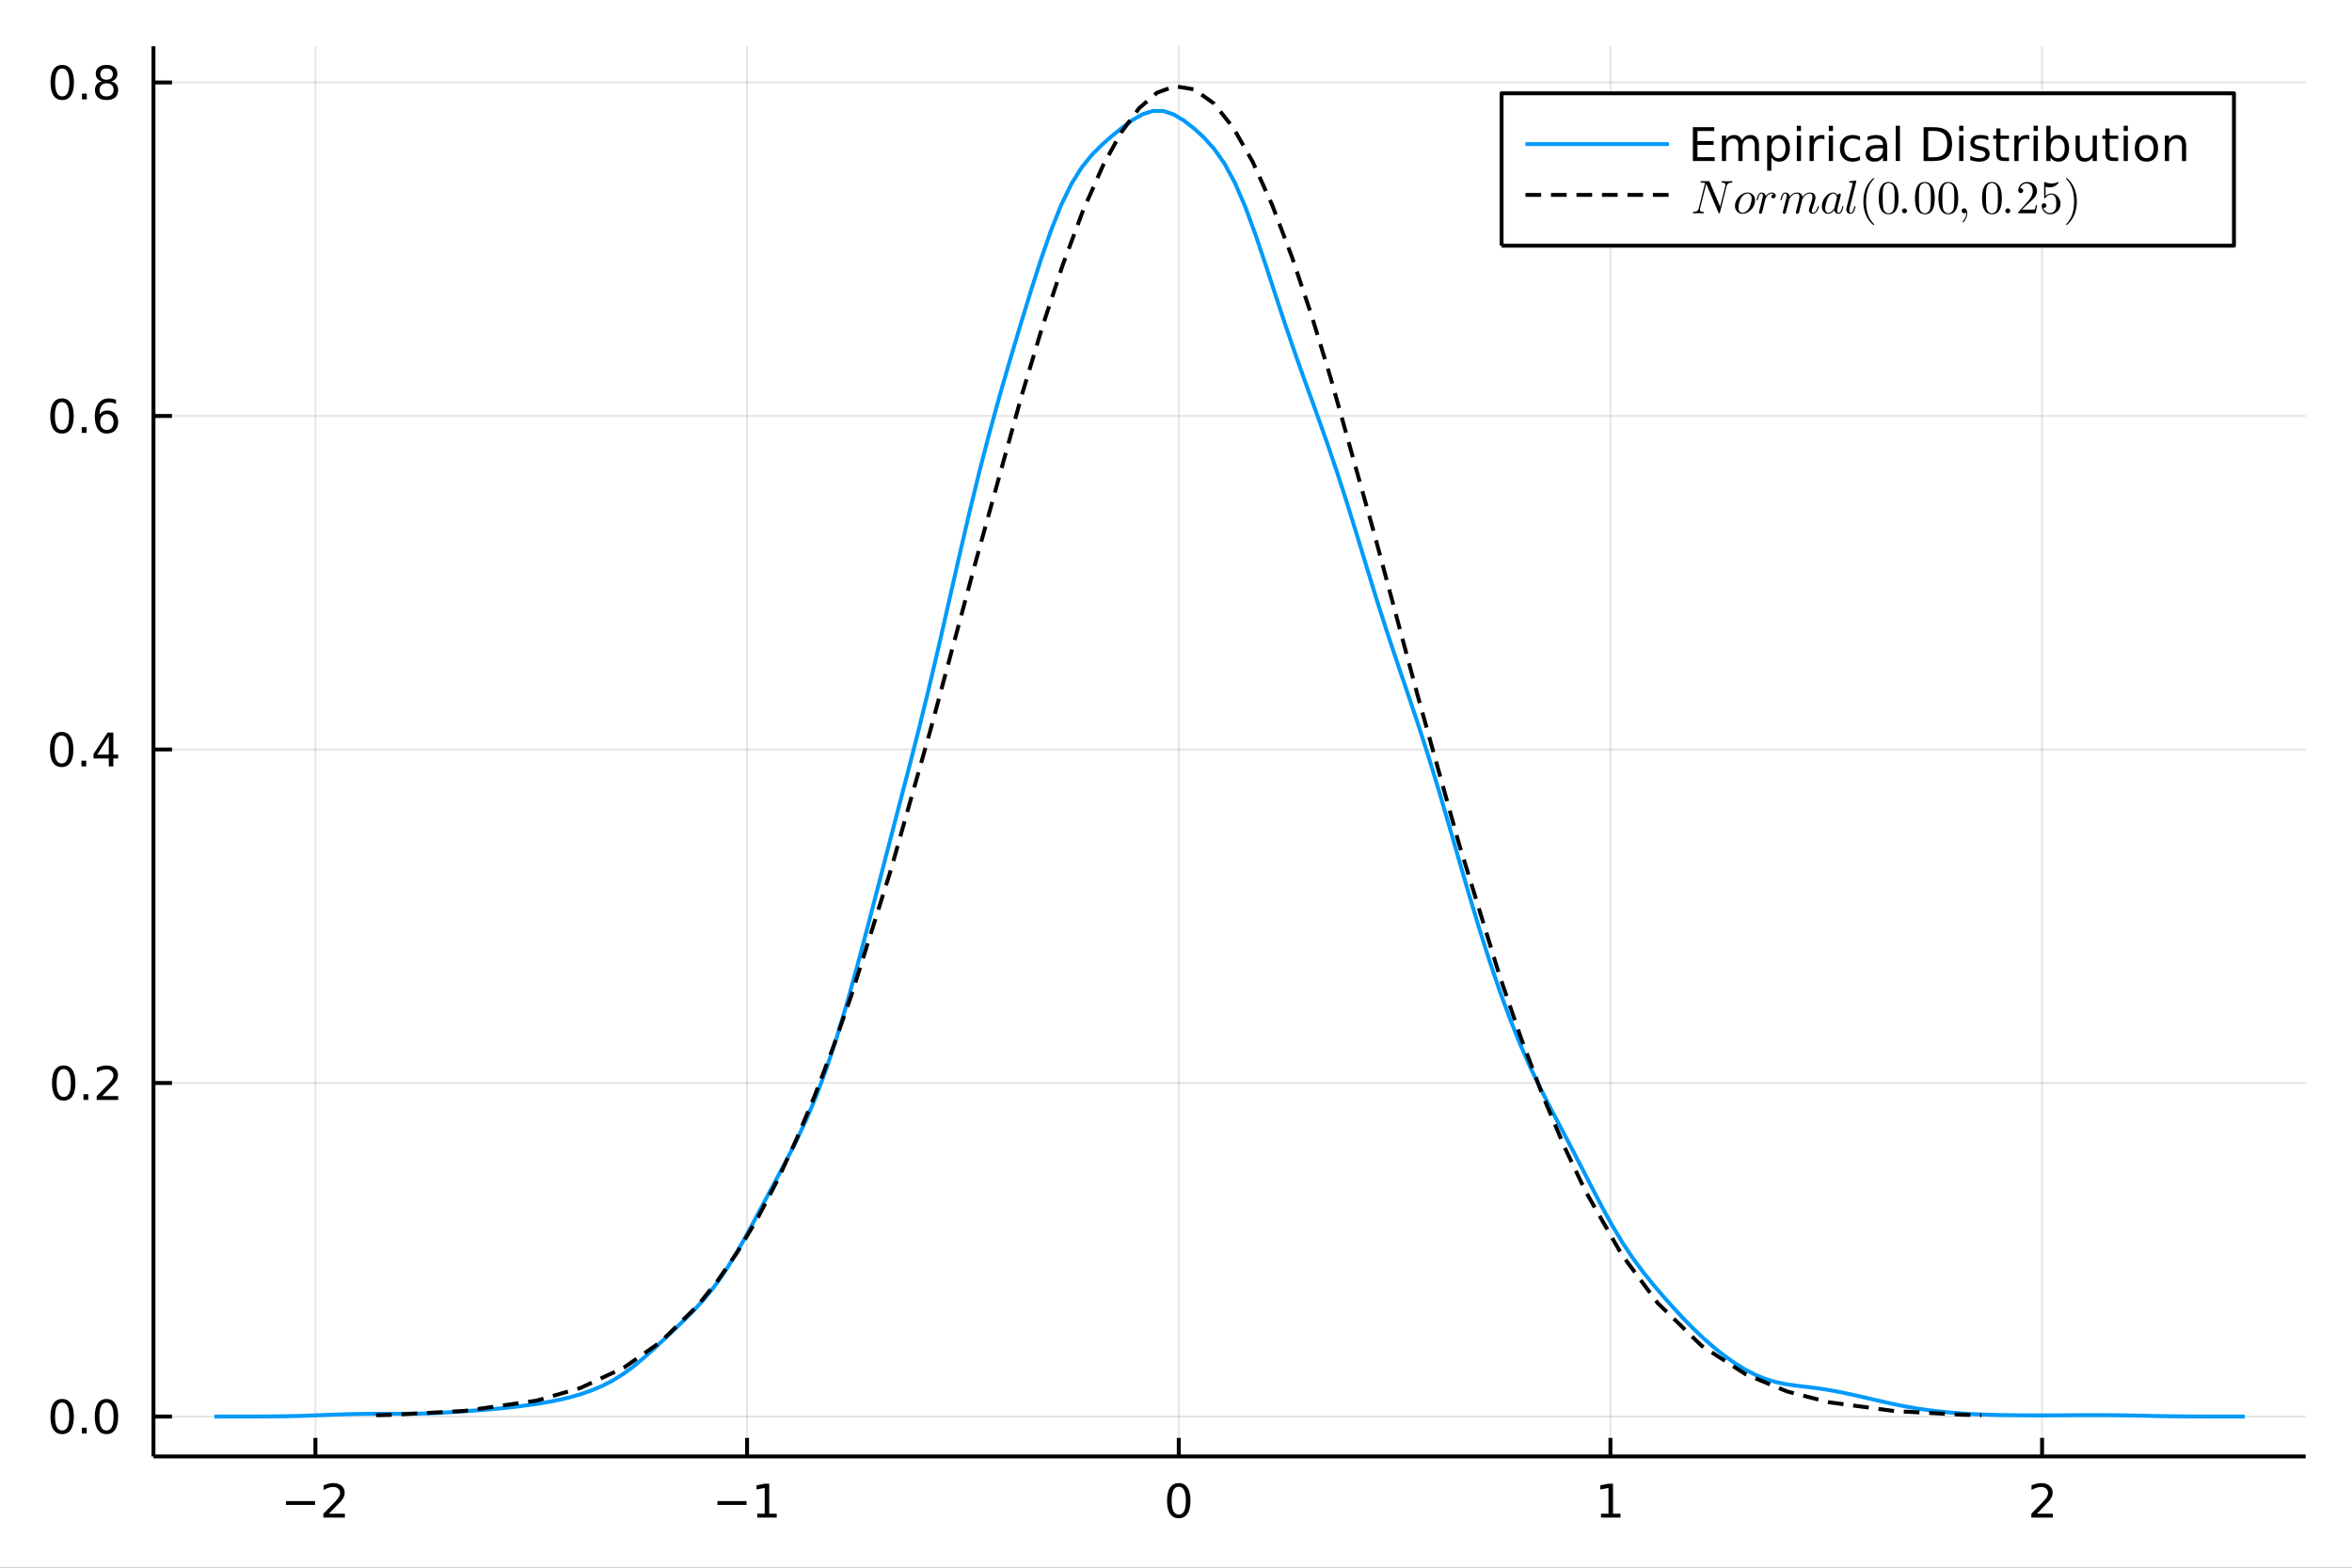 <?xml version="1.0" encoding="utf-8"?>
<svg xmlns="http://www.w3.org/2000/svg" xmlns:xlink="http://www.w3.org/1999/xlink" width="600" height="400" viewBox="0 0 2400 1600">
<rect x="0" y="0" width="2400" height="1600" fill="#333333" stroke="none"/>
<defs>
  <clipPath id="clip980">
    <rect x="0" y="0" width="2400" height="1600"/>
  </clipPath>
</defs>
<path clip-path="url(#clip980)" d="
M0 1600 L2400 1600 L2400 0 L0 0  Z
  " fill="#ffffff" fill-rule="evenodd" fill-opacity="1"/>
<defs>
  <clipPath id="clip981">
    <rect x="480" y="0" width="1681" height="1600"/>
  </clipPath>
</defs>
<defs>
  <clipPath id="clip982">
    <rect x="1356" y="847" width="997" height="640"/>
  </clipPath>
</defs>
<path clip-path="url(#clip980)" d="
M156.598 1486.45 L2352.76 1486.45 L2352.76 47.244 L156.598 47.244  Z
  " fill="#ffffff" fill-rule="evenodd" fill-opacity="1"/>
<defs>
  <clipPath id="clip983">
    <rect x="156" y="47" width="2197" height="1440"/>
  </clipPath>
</defs>
<polyline clip-path="url(#clip983)" style="stroke:#000000; stroke-linecap:butt; stroke-linejoin:round; stroke-width:2; stroke-opacity:0.1; fill:none" points="
  321.854,1486.45 321.854,47.244 
  "/>
<polyline clip-path="url(#clip983)" style="stroke:#000000; stroke-linecap:butt; stroke-linejoin:round; stroke-width:2; stroke-opacity:0.1; fill:none" points="
  762.331,1486.45 762.331,47.244 
  "/>
<polyline clip-path="url(#clip983)" style="stroke:#000000; stroke-linecap:butt; stroke-linejoin:round; stroke-width:2; stroke-opacity:0.1; fill:none" points="
  1202.81,1486.45 1202.81,47.244 
  "/>
<polyline clip-path="url(#clip983)" style="stroke:#000000; stroke-linecap:butt; stroke-linejoin:round; stroke-width:2; stroke-opacity:0.1; fill:none" points="
  1643.29,1486.45 1643.29,47.244 
  "/>
<polyline clip-path="url(#clip983)" style="stroke:#000000; stroke-linecap:butt; stroke-linejoin:round; stroke-width:2; stroke-opacity:0.1; fill:none" points="
  2083.76,1486.45 2083.76,47.244 
  "/>
<polyline clip-path="url(#clip980)" style="stroke:#000000; stroke-linecap:butt; stroke-linejoin:round; stroke-width:4; stroke-opacity:1; fill:none" points="
  156.598,1486.45 2352.76,1486.45 
  "/>
<polyline clip-path="url(#clip980)" style="stroke:#000000; stroke-linecap:butt; stroke-linejoin:round; stroke-width:4; stroke-opacity:1; fill:none" points="
  321.854,1486.45 321.854,1467.55 
  "/>
<polyline clip-path="url(#clip980)" style="stroke:#000000; stroke-linecap:butt; stroke-linejoin:round; stroke-width:4; stroke-opacity:1; fill:none" points="
  762.331,1486.45 762.331,1467.55 
  "/>
<polyline clip-path="url(#clip980)" style="stroke:#000000; stroke-linecap:butt; stroke-linejoin:round; stroke-width:4; stroke-opacity:1; fill:none" points="
  1202.81,1486.45 1202.81,1467.55 
  "/>
<polyline clip-path="url(#clip980)" style="stroke:#000000; stroke-linecap:butt; stroke-linejoin:round; stroke-width:4; stroke-opacity:1; fill:none" points="
  1643.29,1486.45 1643.29,1467.55 
  "/>
<polyline clip-path="url(#clip980)" style="stroke:#000000; stroke-linecap:butt; stroke-linejoin:round; stroke-width:4; stroke-opacity:1; fill:none" points="
  2083.76,1486.45 2083.76,1467.55 
  "/>
<path clip-path="url(#clip980)" d="M291.796 1532.02 L321.472 1532.02 L321.472 1535.95 L291.796 1535.95 L291.796 1532.02 Z" fill="#000000" fill-rule="evenodd" fill-opacity="1" /><path clip-path="url(#clip980)" d="M335.593 1544.91 L351.912 1544.91 L351.912 1548.85 L329.968 1548.85 L329.968 1544.91 Q332.63 1542.16 337.213 1537.53 Q341.819 1532.88 343 1531.53 Q345.245 1529.01 346.125 1527.27 Q347.028 1525.51 347.028 1523.82 Q347.028 1521.07 345.083 1519.33 Q343.162 1517.6 340.06 1517.6 Q337.861 1517.6 335.407 1518.36 Q332.977 1519.13 330.199 1520.68 L330.199 1515.95 Q333.023 1514.82 335.477 1514.24 Q337.93 1513.66 339.967 1513.66 Q345.338 1513.66 348.532 1516.35 Q351.727 1519.03 351.727 1523.52 Q351.727 1525.65 350.916 1527.57 Q350.129 1529.47 348.023 1532.07 Q347.444 1532.74 344.342 1535.95 Q341.241 1539.15 335.593 1544.91 Z" fill="#000000" fill-rule="evenodd" fill-opacity="1" /><path clip-path="url(#clip980)" d="M732.088 1532.02 L761.764 1532.02 L761.764 1535.95 L732.088 1535.95 L732.088 1532.02 Z" fill="#000000" fill-rule="evenodd" fill-opacity="1" /><path clip-path="url(#clip980)" d="M772.667 1544.91 L780.306 1544.91 L780.306 1518.55 L771.996 1520.21 L771.996 1515.95 L780.259 1514.29 L784.935 1514.29 L784.935 1544.91 L792.574 1544.91 L792.574 1548.85 L772.667 1548.85 L772.667 1544.91 Z" fill="#000000" fill-rule="evenodd" fill-opacity="1" /><path clip-path="url(#clip980)" d="M1202.81 1517.37 Q1199.2 1517.37 1197.37 1520.93 Q1195.56 1524.47 1195.56 1531.6 Q1195.56 1538.71 1197.37 1542.27 Q1199.2 1545.82 1202.81 1545.82 Q1206.44 1545.82 1208.25 1542.27 Q1210.08 1538.71 1210.08 1531.6 Q1210.08 1524.47 1208.25 1520.93 Q1206.44 1517.37 1202.81 1517.37 M1202.81 1513.66 Q1208.62 1513.66 1211.67 1518.27 Q1214.75 1522.85 1214.75 1531.6 Q1214.75 1540.33 1211.67 1544.94 Q1208.62 1549.52 1202.81 1549.52 Q1197 1549.52 1193.92 1544.94 Q1190.86 1540.33 1190.86 1531.6 Q1190.86 1522.85 1193.92 1518.27 Q1197 1513.66 1202.81 1513.66 Z" fill="#000000" fill-rule="evenodd" fill-opacity="1" /><path clip-path="url(#clip980)" d="M1633.67 1544.91 L1641.31 1544.91 L1641.31 1518.55 L1633 1520.21 L1633 1515.95 L1641.26 1514.29 L1645.94 1514.29 L1645.94 1544.91 L1653.57 1544.91 L1653.57 1548.85 L1633.67 1548.85 L1633.67 1544.91 Z" fill="#000000" fill-rule="evenodd" fill-opacity="1" /><path clip-path="url(#clip980)" d="M2078.42 1544.91 L2094.73 1544.91 L2094.73 1548.85 L2072.79 1548.85 L2072.79 1544.91 Q2075.45 1542.16 2080.04 1537.53 Q2084.64 1532.88 2085.82 1531.53 Q2088.07 1529.01 2088.95 1527.27 Q2089.85 1525.51 2089.85 1523.82 Q2089.85 1521.07 2087.91 1519.33 Q2085.98 1517.6 2082.88 1517.6 Q2080.68 1517.6 2078.23 1518.36 Q2075.8 1519.13 2073.02 1520.68 L2073.02 1515.95 Q2075.85 1514.82 2078.3 1514.24 Q2080.75 1513.66 2082.79 1513.66 Q2088.16 1513.66 2091.36 1516.35 Q2094.55 1519.03 2094.55 1523.52 Q2094.55 1525.65 2093.74 1527.57 Q2092.95 1529.47 2090.85 1532.07 Q2090.27 1532.74 2087.17 1535.95 Q2084.06 1539.15 2078.42 1544.91 Z" fill="#000000" fill-rule="evenodd" fill-opacity="1" /><polyline clip-path="url(#clip983)" style="stroke:#000000; stroke-linecap:butt; stroke-linejoin:round; stroke-width:2; stroke-opacity:0.1; fill:none" points="
  156.598,1445.72 2352.76,1445.72 
  "/>
<polyline clip-path="url(#clip983)" style="stroke:#000000; stroke-linecap:butt; stroke-linejoin:round; stroke-width:2; stroke-opacity:0.1; fill:none" points="
  156.598,1105.32 2352.76,1105.32 
  "/>
<polyline clip-path="url(#clip983)" style="stroke:#000000; stroke-linecap:butt; stroke-linejoin:round; stroke-width:2; stroke-opacity:0.1; fill:none" points="
  156.598,764.932 2352.76,764.932 
  "/>
<polyline clip-path="url(#clip983)" style="stroke:#000000; stroke-linecap:butt; stroke-linejoin:round; stroke-width:2; stroke-opacity:0.1; fill:none" points="
  156.598,424.539 2352.76,424.539 
  "/>
<polyline clip-path="url(#clip983)" style="stroke:#000000; stroke-linecap:butt; stroke-linejoin:round; stroke-width:2; stroke-opacity:0.1; fill:none" points="
  156.598,84.147 2352.76,84.147 
  "/>
<polyline clip-path="url(#clip980)" style="stroke:#000000; stroke-linecap:butt; stroke-linejoin:round; stroke-width:4; stroke-opacity:1; fill:none" points="
  156.598,1486.45 156.598,47.244 
  "/>
<polyline clip-path="url(#clip980)" style="stroke:#000000; stroke-linecap:butt; stroke-linejoin:round; stroke-width:4; stroke-opacity:1; fill:none" points="
  156.598,1445.72 175.496,1445.72 
  "/>
<polyline clip-path="url(#clip980)" style="stroke:#000000; stroke-linecap:butt; stroke-linejoin:round; stroke-width:4; stroke-opacity:1; fill:none" points="
  156.598,1105.32 175.496,1105.32 
  "/>
<polyline clip-path="url(#clip980)" style="stroke:#000000; stroke-linecap:butt; stroke-linejoin:round; stroke-width:4; stroke-opacity:1; fill:none" points="
  156.598,764.932 175.496,764.932 
  "/>
<polyline clip-path="url(#clip980)" style="stroke:#000000; stroke-linecap:butt; stroke-linejoin:round; stroke-width:4; stroke-opacity:1; fill:none" points="
  156.598,424.539 175.496,424.539 
  "/>
<polyline clip-path="url(#clip980)" style="stroke:#000000; stroke-linecap:butt; stroke-linejoin:round; stroke-width:4; stroke-opacity:1; fill:none" points="
  156.598,84.147 175.496,84.147 
  "/>
<path clip-path="url(#clip980)" d="M63.423 1431.51 Q59.812 1431.51 57.983 1435.08 Q56.177 1438.62 56.177 1445.75 Q56.177 1452.86 57.983 1456.42 Q59.812 1459.96 63.423 1459.96 Q67.057 1459.96 68.862 1456.42 Q70.691 1452.86 70.691 1445.75 Q70.691 1438.62 68.862 1435.08 Q67.057 1431.51 63.423 1431.51 M63.423 1427.81 Q69.233 1427.81 72.288 1432.42 Q75.367 1437 75.367 1445.75 Q75.367 1454.48 72.288 1459.08 Q69.233 1463.67 63.423 1463.67 Q57.612 1463.67 54.534 1459.08 Q51.478 1454.48 51.478 1445.75 Q51.478 1437 54.534 1432.42 Q57.612 1427.81 63.423 1427.81 Z" fill="#000000" fill-rule="evenodd" fill-opacity="1" /><path clip-path="url(#clip980)" d="M83.585 1457.12 L88.469 1457.12 L88.469 1463 L83.585 1463 L83.585 1457.12 Z" fill="#000000" fill-rule="evenodd" fill-opacity="1" /><path clip-path="url(#clip980)" d="M108.654 1431.51 Q105.043 1431.51 103.214 1435.08 Q101.409 1438.62 101.409 1445.75 Q101.409 1452.86 103.214 1456.42 Q105.043 1459.96 108.654 1459.96 Q112.288 1459.96 114.094 1456.42 Q115.922 1452.86 115.922 1445.75 Q115.922 1438.62 114.094 1435.08 Q112.288 1431.51 108.654 1431.51 M108.654 1427.81 Q114.464 1427.81 117.52 1432.42 Q120.598 1437 120.598 1445.75 Q120.598 1454.48 117.52 1459.08 Q114.464 1463.67 108.654 1463.67 Q102.844 1463.67 99.765 1459.08 Q96.71 1454.48 96.71 1445.75 Q96.71 1437 99.765 1432.42 Q102.844 1427.81 108.654 1427.81 Z" fill="#000000" fill-rule="evenodd" fill-opacity="1" /><path clip-path="url(#clip980)" d="M65.02 1091.12 Q61.409 1091.12 59.58 1094.69 Q57.775 1098.23 57.775 1105.36 Q57.775 1112.47 59.58 1116.03 Q61.409 1119.57 65.02 1119.57 Q68.654 1119.57 70.46 1116.03 Q72.288 1112.47 72.288 1105.36 Q72.288 1098.23 70.46 1094.69 Q68.654 1091.12 65.02 1091.12 M65.02 1087.42 Q70.83 1087.42 73.885 1092.03 Q76.964 1096.61 76.964 1105.36 Q76.964 1114.09 73.885 1118.69 Q70.83 1123.28 65.02 1123.28 Q59.21 1123.28 56.131 1118.69 Q53.075 1114.09 53.075 1105.36 Q53.075 1096.61 56.131 1092.03 Q59.21 1087.42 65.02 1087.42 Z" fill="#000000" fill-rule="evenodd" fill-opacity="1" /><path clip-path="url(#clip980)" d="M85.182 1116.72 L90.066 1116.72 L90.066 1122.6 L85.182 1122.6 L85.182 1116.72 Z" fill="#000000" fill-rule="evenodd" fill-opacity="1" /><path clip-path="url(#clip980)" d="M104.279 1118.67 L120.598 1118.67 L120.598 1122.6 L98.654 1122.6 L98.654 1118.67 Q101.316 1115.91 105.899 1111.28 Q110.506 1106.63 111.686 1105.29 Q113.932 1102.77 114.811 1101.03 Q115.714 1099.27 115.714 1097.58 Q115.714 1094.83 113.77 1093.09 Q111.848 1091.35 108.746 1091.35 Q106.547 1091.35 104.094 1092.12 Q101.663 1092.88 98.885 1094.43 L98.885 1089.71 Q101.709 1088.58 104.163 1088 Q106.617 1087.42 108.654 1087.42 Q114.024 1087.42 117.219 1090.1 Q120.413 1092.79 120.413 1097.28 Q120.413 1099.41 119.603 1101.33 Q118.816 1103.23 116.709 1105.82 Q116.131 1106.49 113.029 1109.71 Q109.927 1112.9 104.279 1118.67 Z" fill="#000000" fill-rule="evenodd" fill-opacity="1" /><path clip-path="url(#clip980)" d="M62.937 750.73 Q59.325 750.73 57.497 754.295 Q55.691 757.837 55.691 764.966 Q55.691 772.073 57.497 775.638 Q59.325 779.179 62.937 779.179 Q66.571 779.179 68.376 775.638 Q70.205 772.073 70.205 764.966 Q70.205 757.837 68.376 754.295 Q66.571 750.73 62.937 750.73 M62.937 747.027 Q68.747 747.027 71.802 751.633 Q74.881 756.216 74.881 764.966 Q74.881 773.693 71.802 778.3 Q68.747 782.883 62.937 782.883 Q57.126 782.883 54.048 778.3 Q50.992 773.693 50.992 764.966 Q50.992 756.216 54.048 751.633 Q57.126 747.027 62.937 747.027 Z" fill="#000000" fill-rule="evenodd" fill-opacity="1" /><path clip-path="url(#clip980)" d="M83.098 776.332 L87.983 776.332 L87.983 782.212 L83.098 782.212 L83.098 776.332 Z" fill="#000000" fill-rule="evenodd" fill-opacity="1" /><path clip-path="url(#clip980)" d="M111.015 751.726 L99.21 770.175 L111.015 770.175 L111.015 751.726 M109.788 747.652 L115.668 747.652 L115.668 770.175 L120.598 770.175 L120.598 774.064 L115.668 774.064 L115.668 782.212 L111.015 782.212 L111.015 774.064 L95.413 774.064 L95.413 769.55 L109.788 747.652 Z" fill="#000000" fill-rule="evenodd" fill-opacity="1" /><path clip-path="url(#clip980)" d="M63.261 410.338 Q59.65 410.338 57.821 413.903 Q56.015 417.445 56.015 424.574 Q56.015 431.681 57.821 435.245 Q59.65 438.787 63.261 438.787 Q66.895 438.787 68.7 435.245 Q70.529 431.681 70.529 424.574 Q70.529 417.445 68.7 413.903 Q66.895 410.338 63.261 410.338 M63.261 406.634 Q69.071 406.634 72.126 411.241 Q75.205 415.824 75.205 424.574 Q75.205 433.301 72.126 437.907 Q69.071 442.491 63.261 442.491 Q57.45 442.491 54.372 437.907 Q51.316 433.301 51.316 424.574 Q51.316 415.824 54.372 411.241 Q57.45 406.634 63.261 406.634 Z" fill="#000000" fill-rule="evenodd" fill-opacity="1" /><path clip-path="url(#clip980)" d="M83.422 435.94 L88.307 435.94 L88.307 441.819 L83.422 441.819 L83.422 435.94 Z" fill="#000000" fill-rule="evenodd" fill-opacity="1" /><path clip-path="url(#clip980)" d="M109.071 422.676 Q105.922 422.676 104.071 424.829 Q102.242 426.982 102.242 430.731 Q102.242 434.458 104.071 436.634 Q105.922 438.787 109.071 438.787 Q112.219 438.787 114.047 436.634 Q115.899 434.458 115.899 430.731 Q115.899 426.982 114.047 424.829 Q112.219 422.676 109.071 422.676 M118.353 408.023 L118.353 412.283 Q116.594 411.449 114.788 411.009 Q113.006 410.57 111.246 410.57 Q106.617 410.57 104.163 413.695 Q101.733 416.82 101.385 423.139 Q102.751 421.125 104.811 420.06 Q106.871 418.972 109.348 418.972 Q114.557 418.972 117.566 422.144 Q120.598 425.292 120.598 430.731 Q120.598 436.056 117.45 439.273 Q114.302 442.491 109.071 442.491 Q103.075 442.491 99.904 437.907 Q96.733 433.301 96.733 424.574 Q96.733 416.38 100.621 411.519 Q104.51 406.634 111.061 406.634 Q112.82 406.634 114.603 406.982 Q116.408 407.329 118.353 408.023 Z" fill="#000000" fill-rule="evenodd" fill-opacity="1" /><path clip-path="url(#clip980)" d="M63.515 69.946 Q59.904 69.946 58.075 73.511 Q56.27 77.052 56.27 84.182 Q56.27 91.288 58.075 94.853 Q59.904 98.395 63.515 98.395 Q67.149 98.395 68.955 94.853 Q70.784 91.288 70.784 84.182 Q70.784 77.052 68.955 73.511 Q67.149 69.946 63.515 69.946 M63.515 66.242 Q69.325 66.242 72.381 70.849 Q75.46 75.432 75.46 84.182 Q75.46 92.909 72.381 97.515 Q69.325 102.098 63.515 102.098 Q57.705 102.098 54.626 97.515 Q51.571 92.909 51.571 84.182 Q51.571 75.432 54.626 70.849 Q57.705 66.242 63.515 66.242 Z" fill="#000000" fill-rule="evenodd" fill-opacity="1" /><path clip-path="url(#clip980)" d="M83.677 95.548 L88.561 95.548 L88.561 101.427 L83.677 101.427 L83.677 95.548 Z" fill="#000000" fill-rule="evenodd" fill-opacity="1" /><path clip-path="url(#clip980)" d="M108.746 85.015 Q105.413 85.015 103.492 86.798 Q101.594 88.58 101.594 91.705 Q101.594 94.83 103.492 96.612 Q105.413 98.395 108.746 98.395 Q112.08 98.395 114.001 96.612 Q115.922 94.807 115.922 91.705 Q115.922 88.58 114.001 86.798 Q112.103 85.015 108.746 85.015 M104.071 83.025 Q101.061 82.284 99.371 80.224 Q97.705 78.163 97.705 75.2 Q97.705 71.057 100.645 68.65 Q103.608 66.242 108.746 66.242 Q113.908 66.242 116.848 68.65 Q119.788 71.057 119.788 75.2 Q119.788 78.163 118.098 80.224 Q116.432 82.284 113.445 83.025 Q116.825 83.811 118.7 86.103 Q120.598 88.395 120.598 91.705 Q120.598 96.728 117.52 99.413 Q114.464 102.098 108.746 102.098 Q103.029 102.098 99.95 99.413 Q96.895 96.728 96.895 91.705 Q96.895 88.395 98.793 86.103 Q100.691 83.811 104.071 83.025 M102.358 75.64 Q102.358 78.325 104.024 79.83 Q105.714 81.335 108.746 81.335 Q111.756 81.335 113.445 79.83 Q115.158 78.325 115.158 75.64 Q115.158 72.955 113.445 71.451 Q111.756 69.946 108.746 69.946 Q105.714 69.946 104.024 71.451 Q102.358 72.955 102.358 75.64 Z" fill="#000000" fill-rule="evenodd" fill-opacity="1" /><polyline clip-path="url(#clip983)" style="stroke:#009af9; stroke-linecap:butt; stroke-linejoin:round; stroke-width:4; stroke-opacity:1; fill:none" points="
  218.754,1445.72 229.165,1445.71 239.576,1445.71 249.988,1445.7 260.399,1445.69 270.81,1445.64 281.221,1445.56 291.633,1445.42 302.044,1445.2 312.455,1444.89 
  322.867,1444.51 333.278,1444.1 343.689,1443.71 354.1,1443.38 364.512,1443.13 374.923,1442.97 385.334,1442.89 395.746,1442.88 406.157,1442.89 416.568,1442.88 
  426.979,1442.76 437.391,1442.48 447.802,1442.01 458.213,1441.39 468.625,1440.68 479.036,1439.96 489.447,1439.22 499.858,1438.41 510.27,1437.48 520.681,1436.39 
  531.092,1435.13 541.504,1433.73 551.915,1432.16 562.326,1430.37 572.738,1428.24 583.149,1425.67 593.56,1422.6 603.971,1418.94 614.383,1414.54 624.794,1409.22 
  635.205,1402.8 645.617,1395.22 656.028,1386.63 666.439,1377.32 676.85,1367.63 687.262,1357.77 697.673,1347.74 708.084,1337.27 718.496,1325.9 728.907,1313.08 
  739.318,1298.4 749.729,1281.76 760.141,1263.5 770.552,1244.24 780.963,1224.67 791.375,1205.14 801.786,1185.51 812.197,1165.13 822.609,1143.05 833.02,1118.33 
  843.431,1090.29 853.842,1058.71 864.254,1023.83 874.665,986.288 885.076,946.973 895.488,906.843 905.899,866.665 916.31,826.748 926.721,786.793 937.133,746.036 
  947.544,703.682 957.955,659.434 968.367,613.784 978.778,567.887 989.189,523.094 999.6,480.449 1010.01,440.377 1020.42,402.664 1030.83,366.677 1041.25,331.773 
  1051.66,297.754 1062.07,265.157 1072.48,235.15 1082.89,209.046 1093.3,187.673 1103.71,170.982 1114.12,158.085 1124.54,147.662 1134.95,138.52 1145.36,130.054 
  1155.77,122.437 1166.18,116.477 1176.59,113.195 1187,113.283 1197.41,116.738 1207.83,122.9 1218.24,130.941 1228.65,140.514 1239.06,152.129 1249.47,166.951 
  1259.88,186.138 1270.29,210.125 1280.71,238.302 1291.12,269.224 1301.53,301.164 1311.94,332.696 1322.35,363.072 1332.76,392.307 1343.17,421.049 1353.58,450.259 
  1364,480.805 1374.41,513.071 1384.82,546.751 1395.23,580.962 1405.64,614.657 1416.05,647.121 1426.46,678.324 1436.87,708.927 1447.29,739.969 1457.7,772.373 
  1468.11,806.524 1478.52,842.119 1488.93,878.323 1499.34,914.131 1509.75,948.695 1520.16,981.453 1530.58,1012.08 1540.99,1040.39 1551.4,1066.3 1561.81,1089.9 
  1572.22,1111.55 1582.63,1131.87 1593.04,1151.6 1603.46,1171.38 1613.87,1191.49 1624.28,1211.79 1634.69,1231.74 1645.1,1250.67 1655.51,1268.07 1665.92,1283.73 
  1676.33,1297.85 1686.75,1310.81 1697.16,1323.02 1707.57,1334.71 1717.98,1345.9 1728.39,1356.49 1738.8,1366.37 1749.21,1375.45 1759.62,1383.71 1770.04,1391.11 
  1780.45,1397.58 1790.86,1403.01 1801.27,1407.3 1811.68,1410.47 1822.09,1412.65 1832.5,1414.17 1842.91,1415.41 1853.33,1416.7 1863.74,1418.26 1874.15,1420.12 
  1884.56,1422.24 1894.97,1424.52 1905.38,1426.9 1915.79,1429.32 1926.21,1431.7 1936.62,1433.95 1947.03,1435.97 1957.44,1437.74 1967.85,1439.23 1978.26,1440.48 
  1988.67,1441.53 1999.08,1442.39 2009.5,1443.07 2019.91,1443.57 2030.32,1443.93 2040.73,1444.18 2051.14,1444.35 2061.55,1444.48 2071.96,1444.56 2082.37,1444.58 
  2092.79,1444.55 2103.2,1444.48 2113.61,1444.4 2124.02,1444.34 2134.43,1444.31 2144.84,1444.33 2155.25,1444.4 2165.67,1444.52 2176.08,1444.7 2186.49,1444.91 
  2196.9,1445.13 2207.31,1445.33 2217.72,1445.48 2228.13,1445.59 2238.54,1445.65 2248.96,1445.69 2259.37,1445.71 2269.78,1445.71 2280.19,1445.71 2290.6,1445.72 
  
  "/>
<polyline clip-path="url(#clip983)" style="stroke:#000000; stroke-linecap:butt; stroke-linejoin:round; stroke-width:4; stroke-opacity:1; fill:none" stroke-dasharray="16, 10" points="
  383.738,1444.37 391.736,1444.17 399.735,1443.96 473.697,1440.05 547.658,1429.45 592.106,1416.66 636.553,1395.89 674.133,1369.57 711.713,1332.68 732.125,1307.33 
  752.536,1277.74 772.947,1243.57 793.358,1204.53 812.175,1164.04 830.993,1119.14 849.81,1069.84 868.627,1016.24 908.976,888.051 949.324,745.494 996.071,571.638 
  1042.82,402.682 1063.59,333.672 1084.36,270.595 1105.13,214.937 1125.91,168.06 1144.12,135.115 1162.34,110.484 1180.55,94.665 1198.77,87.976 1218.63,91.245 
  1238.48,105.448 1258.34,130.241 1278.2,165.032 1298.18,209.286 1318.16,261.792 1338.13,321.357 1358.11,386.675 1402.29,544.663 1446.46,709.313 1488.49,860.235 
  1530.52,996.876 1552.38,1060.38 1574.23,1118.14 1596.08,1169.97 1617.93,1215.88 1654.72,1280.28 1691.51,1329.91 1736.42,1373.58 1781.34,1402.61 1823.56,1420.14 
  1865.78,1431.09 1933.42,1440.18 2001.06,1443.81 2011.47,1444.11 2021.88,1444.37 
  "/>
<path clip-path="url(#clip980)" d="
M1532.23 250.738 L2279.55 250.738 L2279.55 95.218 L1532.23 95.218  Z
  " fill="#ffffff" fill-rule="evenodd" fill-opacity="1"/>
<polyline clip-path="url(#clip980)" style="stroke:#000000; stroke-linecap:butt; stroke-linejoin:round; stroke-width:4; stroke-opacity:1; fill:none" points="
  1532.23,250.738 2279.55,250.738 2279.55,95.218 1532.23,95.218 1532.23,250.738 
  "/>
<polyline clip-path="url(#clip980)" style="stroke:#009af9; stroke-linecap:butt; stroke-linejoin:round; stroke-width:4; stroke-opacity:1; fill:none" points="
  1556.63,147.058 1703.04,147.058 
  "/>
<path clip-path="url(#clip980)" d="M1727.44 129.778 L1749.29 129.778 L1749.29 133.713 L1732.12 133.713 L1732.12 143.944 L1748.57 143.944 L1748.57 147.879 L1732.12 147.879 L1732.12 160.402 L1749.71 160.402 L1749.71 164.338 L1727.44 164.338 L1727.44 129.778 Z" fill="#000000" fill-rule="evenodd" fill-opacity="1" /><path clip-path="url(#clip980)" d="M1777.39 143.389 Q1778.99 140.518 1781.21 139.153 Q1783.43 137.787 1786.44 137.787 Q1790.49 137.787 1792.69 140.634 Q1794.89 143.458 1794.89 148.689 L1794.89 164.338 L1790.61 164.338 L1790.61 148.828 Q1790.61 145.102 1789.29 143.296 Q1787.97 141.49 1785.26 141.49 Q1781.95 141.49 1780.03 143.69 Q1778.11 145.889 1778.11 149.685 L1778.11 164.338 L1773.83 164.338 L1773.83 148.828 Q1773.83 145.078 1772.51 143.296 Q1771.19 141.49 1768.43 141.49 Q1765.17 141.49 1763.25 143.713 Q1761.33 145.912 1761.33 149.685 L1761.33 164.338 L1757.05 164.338 L1757.05 138.412 L1761.33 138.412 L1761.33 142.44 Q1762.79 140.055 1764.82 138.921 Q1766.86 137.787 1769.66 137.787 Q1772.49 137.787 1774.45 139.222 Q1776.44 140.657 1777.39 143.389 Z" fill="#000000" fill-rule="evenodd" fill-opacity="1" /><path clip-path="url(#clip980)" d="M1807.51 160.449 L1807.51 174.199 L1803.23 174.199 L1803.23 138.412 L1807.51 138.412 L1807.51 142.347 Q1808.85 140.032 1810.89 138.921 Q1812.95 137.787 1815.8 137.787 Q1820.52 137.787 1823.46 141.537 Q1826.42 145.287 1826.42 151.398 Q1826.42 157.509 1823.46 161.259 Q1820.52 165.009 1815.8 165.009 Q1812.95 165.009 1810.89 163.898 Q1808.85 162.763 1807.51 160.449 M1822 151.398 Q1822 146.699 1820.05 144.037 Q1818.13 141.352 1814.75 141.352 Q1811.37 141.352 1809.43 144.037 Q1807.51 146.699 1807.51 151.398 Q1807.51 156.097 1809.43 158.782 Q1811.37 161.444 1814.75 161.444 Q1818.13 161.444 1820.05 158.782 Q1822 156.097 1822 151.398 Z" fill="#000000" fill-rule="evenodd" fill-opacity="1" /><path clip-path="url(#clip980)" d="M1833.48 138.412 L1837.74 138.412 L1837.74 164.338 L1833.48 164.338 L1833.48 138.412 M1833.48 128.319 L1837.74 128.319 L1837.74 133.713 L1833.48 133.713 L1833.48 128.319 Z" fill="#000000" fill-rule="evenodd" fill-opacity="1" /><path clip-path="url(#clip980)" d="M1861.68 142.393 Q1860.96 141.977 1860.1 141.791 Q1859.27 141.583 1858.25 141.583 Q1854.64 141.583 1852.69 143.944 Q1850.77 146.282 1850.77 150.68 L1850.77 164.338 L1846.49 164.338 L1846.49 138.412 L1850.77 138.412 L1850.77 142.44 Q1852.11 140.078 1854.27 138.944 Q1856.42 137.787 1859.5 137.787 Q1859.94 137.787 1860.47 137.856 Q1861 137.903 1861.65 138.018 L1861.68 142.393 Z" fill="#000000" fill-rule="evenodd" fill-opacity="1" /><path clip-path="url(#clip980)" d="M1866.14 138.412 L1870.4 138.412 L1870.4 164.338 L1866.14 164.338 L1866.14 138.412 M1866.14 128.319 L1870.4 128.319 L1870.4 133.713 L1866.14 133.713 L1866.14 128.319 Z" fill="#000000" fill-rule="evenodd" fill-opacity="1" /><path clip-path="url(#clip980)" d="M1897.97 139.407 L1897.97 143.389 Q1896.17 142.393 1894.34 141.907 Q1892.53 141.398 1890.68 141.398 Q1886.54 141.398 1884.24 144.037 Q1881.95 146.652 1881.95 151.398 Q1881.95 156.143 1884.24 158.782 Q1886.54 161.398 1890.68 161.398 Q1892.53 161.398 1894.34 160.912 Q1896.17 160.402 1897.97 159.407 L1897.97 163.342 Q1896.19 164.176 1894.27 164.592 Q1892.37 165.009 1890.22 165.009 Q1884.36 165.009 1880.91 161.328 Q1877.46 157.648 1877.46 151.398 Q1877.46 145.055 1880.93 141.421 Q1884.43 137.787 1890.49 137.787 Q1892.46 137.787 1894.34 138.203 Q1896.21 138.597 1897.97 139.407 Z" fill="#000000" fill-rule="evenodd" fill-opacity="1" /><path clip-path="url(#clip980)" d="M1917.16 151.305 Q1912 151.305 1910.01 152.486 Q1908.02 153.666 1908.02 156.514 Q1908.02 158.782 1909.5 160.125 Q1911 161.444 1913.57 161.444 Q1917.11 161.444 1919.24 158.944 Q1921.4 156.421 1921.4 152.254 L1921.4 151.305 L1917.16 151.305 M1925.66 149.546 L1925.66 164.338 L1921.4 164.338 L1921.4 160.402 Q1919.94 162.763 1917.76 163.898 Q1915.59 165.009 1912.44 165.009 Q1908.46 165.009 1906.1 162.787 Q1903.76 160.541 1903.76 156.791 Q1903.76 152.416 1906.67 150.194 Q1909.61 147.972 1915.42 147.972 L1921.4 147.972 L1921.4 147.555 Q1921.4 144.615 1919.45 143.018 Q1917.53 141.398 1914.04 141.398 Q1911.81 141.398 1909.71 141.93 Q1907.6 142.463 1905.66 143.527 L1905.66 139.592 Q1907.99 138.69 1910.19 138.25 Q1912.39 137.787 1914.48 137.787 Q1920.1 137.787 1922.88 140.703 Q1925.66 143.62 1925.66 149.546 Z" fill="#000000" fill-rule="evenodd" fill-opacity="1" /><path clip-path="url(#clip980)" d="M1934.43 128.319 L1938.69 128.319 L1938.69 164.338 L1934.43 164.338 L1934.43 128.319 Z" fill="#000000" fill-rule="evenodd" fill-opacity="1" /><path clip-path="url(#clip980)" d="M1967.53 133.62 L1967.53 160.495 L1973.18 160.495 Q1980.33 160.495 1983.64 157.254 Q1986.98 154.014 1986.98 147.023 Q1986.98 140.078 1983.64 136.861 Q1980.33 133.62 1973.18 133.62 L1967.53 133.62 M1962.86 129.778 L1972.46 129.778 Q1982.51 129.778 1987.21 133.967 Q1991.91 138.134 1991.91 147.023 Q1991.91 155.958 1987.18 160.148 Q1982.46 164.338 1972.46 164.338 L1962.86 164.338 L1962.86 129.778 Z" fill="#000000" fill-rule="evenodd" fill-opacity="1" /><path clip-path="url(#clip980)" d="M1999.17 138.412 L2003.43 138.412 L2003.43 164.338 L1999.17 164.338 L1999.17 138.412 M1999.17 128.319 L2003.43 128.319 L2003.43 133.713 L1999.17 133.713 L1999.17 128.319 Z" fill="#000000" fill-rule="evenodd" fill-opacity="1" /><path clip-path="url(#clip980)" d="M2028.87 139.176 L2028.87 143.203 Q2027.07 142.277 2025.12 141.815 Q2023.18 141.352 2021.1 141.352 Q2017.92 141.352 2016.33 142.324 Q2014.75 143.296 2014.75 145.24 Q2014.75 146.722 2015.89 147.578 Q2017.02 148.412 2020.45 149.176 L2021.91 149.5 Q2026.44 150.472 2028.34 152.254 Q2030.26 154.014 2030.26 157.185 Q2030.26 160.796 2027.39 162.902 Q2024.54 165.009 2019.54 165.009 Q2017.46 165.009 2015.19 164.592 Q2012.95 164.199 2010.45 163.388 L2010.45 158.99 Q2012.81 160.217 2015.1 160.842 Q2017.39 161.444 2019.64 161.444 Q2022.65 161.444 2024.27 160.426 Q2025.89 159.384 2025.89 157.509 Q2025.89 155.773 2024.71 154.847 Q2023.55 153.921 2019.59 153.064 L2018.11 152.717 Q2014.15 151.884 2012.39 150.171 Q2010.63 148.435 2010.63 145.426 Q2010.63 141.768 2013.23 139.778 Q2015.82 137.787 2020.59 137.787 Q2022.95 137.787 2025.03 138.134 Q2027.11 138.481 2028.87 139.176 Z" fill="#000000" fill-rule="evenodd" fill-opacity="1" /><path clip-path="url(#clip980)" d="M2041.26 131.051 L2041.26 138.412 L2050.03 138.412 L2050.03 141.722 L2041.26 141.722 L2041.26 155.796 Q2041.26 158.967 2042.11 159.87 Q2042.99 160.773 2045.66 160.773 L2050.03 160.773 L2050.03 164.338 L2045.66 164.338 Q2040.73 164.338 2038.85 162.509 Q2036.98 160.657 2036.98 155.796 L2036.98 141.722 L2033.85 141.722 L2033.85 138.412 L2036.98 138.412 L2036.98 131.051 L2041.26 131.051 Z" fill="#000000" fill-rule="evenodd" fill-opacity="1" /><path clip-path="url(#clip980)" d="M2070.66 142.393 Q2069.94 141.977 2069.08 141.791 Q2068.25 141.583 2067.23 141.583 Q2063.62 141.583 2061.67 143.944 Q2059.75 146.282 2059.75 150.68 L2059.75 164.338 L2055.47 164.338 L2055.47 138.412 L2059.75 138.412 L2059.75 142.44 Q2061.1 140.078 2063.25 138.944 Q2065.4 137.787 2068.48 137.787 Q2068.92 137.787 2069.45 137.856 Q2069.98 137.903 2070.63 138.018 L2070.66 142.393 Z" fill="#000000" fill-rule="evenodd" fill-opacity="1" /><path clip-path="url(#clip980)" d="M2075.12 138.412 L2079.38 138.412 L2079.38 164.338 L2075.12 164.338 L2075.12 138.412 M2075.12 128.319 L2079.38 128.319 L2079.38 133.713 L2075.12 133.713 L2075.12 128.319 Z" fill="#000000" fill-rule="evenodd" fill-opacity="1" /><path clip-path="url(#clip980)" d="M2106.91 151.398 Q2106.91 146.699 2104.96 144.037 Q2103.04 141.352 2099.66 141.352 Q2096.28 141.352 2094.34 144.037 Q2092.41 146.699 2092.41 151.398 Q2092.41 156.097 2094.34 158.782 Q2096.28 161.444 2099.66 161.444 Q2103.04 161.444 2104.96 158.782 Q2106.91 156.097 2106.91 151.398 M2092.41 142.347 Q2093.76 140.032 2095.79 138.921 Q2097.85 137.787 2100.7 137.787 Q2105.42 137.787 2108.36 141.537 Q2111.33 145.287 2111.33 151.398 Q2111.33 157.509 2108.36 161.259 Q2105.42 165.009 2100.7 165.009 Q2097.85 165.009 2095.79 163.898 Q2093.76 162.763 2092.41 160.449 L2092.41 164.338 L2088.13 164.338 L2088.13 128.319 L2092.41 128.319 L2092.41 142.347 Z" fill="#000000" fill-rule="evenodd" fill-opacity="1" /><path clip-path="url(#clip980)" d="M2117.95 154.106 L2117.95 138.412 L2122.21 138.412 L2122.21 153.944 Q2122.21 157.625 2123.64 159.476 Q2125.08 161.305 2127.95 161.305 Q2131.4 161.305 2133.39 159.106 Q2135.4 156.907 2135.4 153.111 L2135.4 138.412 L2139.66 138.412 L2139.66 164.338 L2135.4 164.338 L2135.4 160.356 Q2133.85 162.717 2131.79 163.875 Q2129.75 165.009 2127.04 165.009 Q2122.58 165.009 2120.26 162.231 Q2117.95 159.453 2117.95 154.106 M2128.66 137.787 L2128.66 137.787 Z" fill="#000000" fill-rule="evenodd" fill-opacity="1" /><path clip-path="url(#clip980)" d="M2152.65 131.051 L2152.65 138.412 L2161.42 138.412 L2161.42 141.722 L2152.65 141.722 L2152.65 155.796 Q2152.65 158.967 2153.5 159.87 Q2154.38 160.773 2157.04 160.773 L2161.42 160.773 L2161.42 164.338 L2157.04 164.338 Q2152.11 164.338 2150.24 162.509 Q2148.36 160.657 2148.36 155.796 L2148.36 141.722 L2145.24 141.722 L2145.24 138.412 L2148.36 138.412 L2148.36 131.051 L2152.65 131.051 Z" fill="#000000" fill-rule="evenodd" fill-opacity="1" /><path clip-path="url(#clip980)" d="M2167.02 138.412 L2171.28 138.412 L2171.28 164.338 L2167.02 164.338 L2167.02 138.412 M2167.02 128.319 L2171.28 128.319 L2171.28 133.713 L2167.02 133.713 L2167.02 128.319 Z" fill="#000000" fill-rule="evenodd" fill-opacity="1" /><path clip-path="url(#clip980)" d="M2190.24 141.398 Q2186.81 141.398 2184.82 144.083 Q2182.83 146.745 2182.83 151.398 Q2182.83 156.051 2184.8 158.736 Q2186.79 161.398 2190.24 161.398 Q2193.64 161.398 2195.63 158.713 Q2197.62 156.027 2197.62 151.398 Q2197.62 146.791 2195.63 144.106 Q2193.64 141.398 2190.24 141.398 M2190.24 137.787 Q2195.79 137.787 2198.96 141.398 Q2202.14 145.009 2202.14 151.398 Q2202.14 157.764 2198.96 161.398 Q2195.79 165.009 2190.24 165.009 Q2184.66 165.009 2181.49 161.398 Q2178.34 157.764 2178.34 151.398 Q2178.34 145.009 2181.49 141.398 Q2184.66 137.787 2190.24 137.787 Z" fill="#000000" fill-rule="evenodd" fill-opacity="1" /><path clip-path="url(#clip980)" d="M2230.75 148.689 L2230.75 164.338 L2226.49 164.338 L2226.49 148.828 Q2226.49 145.148 2225.05 143.319 Q2223.62 141.49 2220.75 141.49 Q2217.3 141.49 2215.31 143.69 Q2213.32 145.889 2213.32 149.685 L2213.32 164.338 L2209.03 164.338 L2209.03 138.412 L2213.32 138.412 L2213.32 142.44 Q2214.84 140.102 2216.9 138.944 Q2218.99 137.787 2221.7 137.787 Q2226.16 137.787 2228.46 140.565 Q2230.75 143.319 2230.75 148.689 Z" fill="#000000" fill-rule="evenodd" fill-opacity="1" /><polyline clip-path="url(#clip980)" style="stroke:#000000; stroke-linecap:butt; stroke-linejoin:round; stroke-width:4; stroke-opacity:1; fill:none" stroke-dasharray="16, 10" points="
  1556.63,198.898 1703.04,198.898 
  "/>
<path clip-path="url(#clip980)" d="M1767.82 185.455 Q1767.82 186.416 1767 186.416 Q1764.35 186.509 1763.28 187.399 Q1762.22 188.266 1761.82 189.952 L1755.12 216.677 Q1754.89 217.521 1754.75 217.614 Q1754.61 217.685 1754.35 217.685 Q1754.02 217.685 1753.84 217.521 Q1753.67 217.357 1753.44 216.771 L1741.49 188.524 Q1741.4 188.336 1741.28 188.079 Q1741.17 187.821 1741.07 187.657 L1734.72 212.977 Q1734.54 213.703 1734.54 214.077 Q1734.54 214.991 1735.17 215.577 Q1735.82 216.139 1737.7 216.209 Q1738.66 216.209 1738.66 216.724 Q1738.66 217.685 1737.79 217.685 Q1737 217.685 1735.33 217.614 Q1733.67 217.544 1732.85 217.544 Q1732.05 217.544 1730.44 217.614 Q1728.82 217.685 1728.05 217.685 Q1727.44 217.685 1727.44 217.146 Q1727.44 216.724 1727.6 216.513 Q1727.77 216.279 1727.91 216.256 Q1728.05 216.209 1728.26 216.209 Q1729.66 216.162 1730.63 215.881 Q1731.59 215.6 1732.12 215.061 Q1732.69 214.523 1732.94 213.984 Q1733.23 213.422 1733.44 212.602 L1739.85 186.837 Q1739.85 186.416 1736.6 186.416 Q1736.04 186.416 1735.8 186.392 Q1735.59 186.369 1735.43 186.252 Q1735.26 186.135 1735.26 185.877 Q1735.26 185.221 1735.54 185.081 Q1735.82 184.917 1736.64 184.917 L1743.09 184.917 Q1743.91 184.917 1744.12 185.057 Q1744.33 185.174 1744.61 185.83 L1755.22 210.869 L1760.58 189.531 Q1760.72 189.109 1760.72 188.524 Q1760.72 187.587 1760.02 187.025 Q1759.34 186.439 1757.47 186.416 Q1756.6 186.416 1756.6 185.877 Q1756.6 185.432 1756.76 185.221 Q1756.95 184.987 1757.09 184.963 Q1757.26 184.917 1757.47 184.917 Q1758.26 184.917 1759.9 184.987 Q1761.54 185.057 1762.36 185.057 Q1763.16 185.057 1764.78 184.987 Q1766.41 184.917 1767.21 184.917 Q1767.49 184.917 1767.63 185.057 Q1767.8 185.174 1767.82 185.315 L1767.82 185.455 Z" fill="#000000" fill-rule="evenodd" fill-opacity="1" /><path clip-path="url(#clip980)" d="M1790.92 204.591 Q1790.92 207.144 1789.8 209.674 Q1788.67 212.18 1786.87 214.054 Q1785.09 215.904 1782.75 217.076 Q1780.4 218.223 1778.06 218.223 Q1774.71 218.223 1772.53 215.951 Q1770.38 213.656 1770.38 210.096 Q1770.38 206.77 1772.23 203.608 Q1774.1 200.422 1777.1 198.455 Q1780.1 196.487 1783.24 196.487 Q1786.54 196.487 1788.72 198.712 Q1790.92 200.938 1790.92 204.591 M1787.41 202.718 Q1787.41 200.446 1786.31 198.993 Q1785.2 197.541 1783.19 197.541 Q1782.61 197.541 1781.93 197.729 Q1781.25 197.893 1780.36 198.338 Q1779.49 198.783 1778.51 199.72 Q1777.55 200.633 1776.7 201.945 Q1775.6 203.678 1774.76 206.863 Q1773.94 210.025 1773.94 211.923 Q1773.94 214.546 1775.16 215.858 Q1776.37 217.146 1778.11 217.146 Q1779.79 217.146 1781.57 215.975 Q1783.38 214.78 1784.62 212.742 Q1785.86 210.634 1786.63 207.543 Q1787.41 204.427 1787.41 202.718 Z" fill="#000000" fill-rule="evenodd" fill-opacity="1" /><path clip-path="url(#clip980)" d="M1811.98 199.602 Q1811.98 200.844 1811.16 201.64 Q1810.37 202.437 1809.34 202.437 Q1808.45 202.437 1807.98 201.921 Q1807.51 201.406 1807.51 200.75 Q1807.51 199.813 1808.24 199.04 Q1808.96 198.267 1810.02 198.103 Q1809.24 197.541 1808 197.541 Q1805.96 197.541 1804.16 199.111 Q1803.36 199.837 1802.5 201.172 Q1801.63 202.483 1801.47 203.046 L1799.94 209.299 Q1799.8 210.002 1798.94 213.375 Q1798.09 216.724 1798.02 216.865 Q1797.79 217.521 1797.27 217.872 Q1796.76 218.223 1796.24 218.223 Q1795.66 218.223 1795.26 217.872 Q1794.86 217.521 1794.86 216.912 Q1794.86 216.818 1794.93 216.467 Q1795 216.115 1795.12 215.623 Q1795.24 215.132 1795.28 214.85 L1798.07 203.772 Q1798.59 201.757 1798.7 201.125 Q1798.84 200.469 1798.84 199.743 Q1798.84 198.478 1798.45 198.01 Q1798.05 197.541 1797.34 197.541 Q1796.13 197.541 1795.33 198.993 Q1794.53 200.446 1793.85 203.256 Q1793.64 204.029 1793.5 204.193 Q1793.39 204.357 1793.04 204.357 Q1792.45 204.334 1792.45 203.865 Q1792.45 203.748 1792.64 202.999 Q1792.82 202.226 1793.18 201.101 Q1793.55 199.954 1793.95 199.228 Q1794.18 198.736 1794.39 198.408 Q1794.6 198.08 1795.03 197.565 Q1795.45 197.049 1796.08 196.768 Q1796.71 196.487 1797.49 196.487 Q1799.17 196.487 1800.37 197.518 Q1801.58 198.548 1801.87 200.165 Q1802.45 199.321 1803.18 198.595 Q1803.9 197.846 1805.24 197.166 Q1806.57 196.487 1808 196.487 Q1809.78 196.487 1810.88 197.401 Q1811.98 198.291 1811.98 199.602 Z" fill="#000000" fill-rule="evenodd" fill-opacity="1" /><path clip-path="url(#clip980)" d="M1856.07 210.822 Q1856.07 211.009 1855.86 211.735 Q1855.65 212.461 1855.13 213.586 Q1854.64 214.71 1853.94 215.74 Q1853.26 216.748 1852.14 217.497 Q1851.04 218.223 1849.77 218.223 Q1848.08 218.223 1846.96 217.099 Q1845.84 215.975 1845.84 214.288 Q1845.84 213.375 1846.47 211.642 Q1849.44 203.725 1849.44 200.891 Q1849.44 197.541 1846.84 197.541 Q1845.37 197.541 1844.03 198.15 Q1842.7 198.759 1841.83 199.602 Q1840.96 200.446 1840.28 201.406 Q1839.6 202.366 1839.3 202.999 Q1839.02 203.631 1838.95 203.912 L1836.07 215.483 Q1835.83 216.467 1835.67 216.935 Q1835.51 217.403 1835.06 217.802 Q1834.62 218.223 1833.91 218.223 Q1833.33 218.223 1832.91 217.872 Q1832.51 217.521 1832.51 216.912 Q1832.51 216.818 1832.63 216.326 Q1832.74 215.834 1832.91 215.155 Q1833.07 214.476 1833.14 214.077 Q1833.98 210.892 1834.1 210.447 L1835.44 204.872 Q1836.16 202.109 1836.16 200.891 Q1836.16 197.541 1833.56 197.541 Q1832.27 197.541 1831.06 198.033 Q1829.86 198.502 1829.04 199.157 Q1828.22 199.813 1827.47 200.727 Q1826.75 201.617 1826.37 202.226 Q1826.02 202.811 1825.74 203.397 L1825.13 205.786 Q1824.99 206.442 1824.31 208.995 L1823.26 213.328 Q1822.51 216.56 1822.34 216.865 Q1822.11 217.521 1821.59 217.872 Q1821.08 218.223 1820.56 218.223 Q1819.98 218.223 1819.58 217.872 Q1819.18 217.521 1819.18 216.912 Q1819.18 216.818 1819.25 216.467 Q1819.32 216.115 1819.44 215.623 Q1819.56 215.132 1819.6 214.85 L1822.39 203.772 Q1822.9 201.757 1823.02 201.125 Q1823.16 200.469 1823.16 199.743 Q1823.16 197.541 1821.66 197.541 Q1820.45 197.541 1819.65 198.993 Q1818.85 200.446 1818.17 203.256 Q1817.96 204.029 1817.82 204.193 Q1817.7 204.357 1817.35 204.357 Q1816.77 204.334 1816.77 203.865 Q1816.77 203.748 1816.96 202.999 Q1817.14 202.249 1817.49 201.125 Q1817.87 199.977 1818.27 199.228 Q1818.5 198.736 1818.71 198.408 Q1818.92 198.08 1819.34 197.565 Q1819.77 197.049 1820.4 196.768 Q1821.03 196.487 1821.8 196.487 Q1823.51 196.487 1824.78 197.588 Q1826.07 198.689 1826.23 200.656 Q1829.35 196.487 1833.7 196.487 Q1836.16 196.487 1837.64 197.729 Q1839.02 198.923 1839.18 201.125 Q1842.42 196.487 1847.01 196.487 Q1849.65 196.487 1851.08 197.869 Q1852.51 199.228 1852.51 201.617 Q1852.51 202.858 1851.88 205.224 Q1851.25 207.566 1850.82 208.737 Q1850.4 209.908 1849.58 212.157 Q1848.72 214.312 1848.72 215.577 Q1848.72 216.396 1849 216.771 Q1849.28 217.146 1849.89 217.146 Q1850.82 217.146 1851.64 216.607 Q1852.46 216.045 1853.05 215.132 Q1853.66 214.195 1854.06 213.258 Q1854.45 212.297 1854.76 211.22 Q1854.95 210.634 1855.04 210.494 Q1855.16 210.353 1855.49 210.353 Q1856.07 210.353 1856.07 210.822 Z" fill="#000000" fill-rule="evenodd" fill-opacity="1" /><path clip-path="url(#clip980)" d="M1881.02 210.822 Q1880.38 213.843 1879.56 215.577 Q1878.25 218.223 1876.03 218.223 Q1874.34 218.223 1873.15 217.193 Q1871.95 216.162 1871.67 214.616 Q1868.6 218.223 1865.42 218.223 Q1862.61 218.223 1860.83 216.092 Q1859.05 213.937 1859.05 210.541 Q1859.05 207.121 1860.73 203.842 Q1862.44 200.563 1865.14 198.525 Q1867.83 196.487 1870.59 196.487 Q1873.52 196.487 1875.02 199.556 Q1875.14 198.712 1875.68 198.08 Q1876.21 197.448 1877.03 197.448 Q1877.67 197.448 1878.04 197.799 Q1878.42 198.127 1878.42 198.736 Q1878.42 199.04 1878.09 200.375 L1876.35 207.074 L1875.3 211.407 Q1874.9 213 1874.79 213.586 Q1874.69 214.171 1874.69 214.944 Q1874.69 217.146 1876.12 217.146 Q1876.82 217.146 1877.39 216.701 Q1877.95 216.256 1878.39 215.319 Q1878.84 214.382 1879.12 213.515 Q1879.4 212.625 1879.77 211.22 Q1879.89 210.658 1879.99 210.517 Q1880.1 210.353 1880.43 210.353 Q1881.02 210.353 1881.02 210.822 M1874.43 201.757 Q1874.43 201.546 1874.27 200.961 Q1874.11 200.375 1873.73 199.556 Q1873.36 198.736 1872.54 198.15 Q1871.74 197.541 1870.66 197.541 Q1869.21 197.541 1867.69 198.783 Q1866.19 200.024 1865.09 202.132 Q1864.25 203.818 1863.33 207.355 Q1862.44 210.892 1862.44 212.649 Q1862.44 213.726 1862.68 214.686 Q1862.93 215.623 1863.66 216.396 Q1864.39 217.146 1865.51 217.146 Q1868.25 217.146 1870.94 213.75 Q1871.46 213.164 1871.58 212.93 Q1871.72 212.672 1871.9 211.969 L1874.29 202.577 Q1874.43 201.874 1874.43 201.757 Z" fill="#000000" fill-rule="evenodd" fill-opacity="1" /><path clip-path="url(#clip980)" d="M1894.23 184.917 L1887.32 212.649 Q1887.04 213.75 1887.04 214.944 Q1887.04 217.146 1888.49 217.146 Q1889.17 217.146 1889.73 216.701 Q1890.3 216.232 1890.72 215.319 Q1891.16 214.382 1891.44 213.492 Q1891.75 212.602 1892.12 211.22 Q1892.24 210.681 1892.36 210.517 Q1892.47 210.353 1892.8 210.353 Q1893.39 210.353 1893.39 210.822 Q1892.8 213.703 1891.94 215.53 Q1890.67 218.223 1888.33 218.223 Q1886.57 218.223 1885.26 217.005 Q1883.97 215.764 1883.97 213.796 Q1883.97 213.047 1884.21 212.157 L1890.25 188.172 L1890.41 187.235 Q1890.41 186.978 1890.32 186.837 Q1890.23 186.697 1889.66 186.556 Q1889.13 186.416 1888.05 186.416 Q1887.6 186.416 1887.39 186.392 Q1887.2 186.369 1887.02 186.252 Q1886.85 186.135 1886.85 185.877 Q1886.85 185.455 1887.02 185.221 Q1887.2 184.987 1887.34 184.94 Q1887.49 184.893 1887.77 184.87 Q1888.16 184.846 1889.5 184.729 Q1890.83 184.589 1891.98 184.495 Q1893.13 184.401 1893.62 184.401 Q1893.9 184.401 1894.04 184.542 Q1894.21 184.659 1894.23 184.799 L1894.23 184.917 Z" fill="#000000" fill-rule="evenodd" fill-opacity="1" /><path clip-path="url(#clip980)" d="M1901.38 205.692 Q1901.38 197.588 1904.41 191.053 Q1905.69 188.313 1907.5 186.017 Q1909.3 183.722 1910.5 182.715 Q1911.69 181.708 1912.02 181.708 Q1912.49 181.708 1912.51 182.176 Q1912.51 182.41 1911.88 182.996 Q1904.15 190.866 1904.17 205.692 Q1904.17 220.566 1911.69 228.131 Q1912.51 228.951 1912.51 229.208 Q1912.51 229.677 1912.02 229.677 Q1911.69 229.677 1910.54 228.717 Q1909.39 227.756 1907.61 225.554 Q1905.83 223.353 1904.55 220.659 Q1901.38 214.124 1901.38 205.692 Z" fill="#000000" fill-rule="evenodd" fill-opacity="1" /><path clip-path="url(#clip980)" d="M1917.11 202.343 Q1917.11 195.293 1918.89 191.451 Q1921.37 185.736 1927.23 185.736 Q1928.47 185.736 1929.76 186.088 Q1931.07 186.416 1932.71 187.704 Q1934.37 188.992 1935.38 191.1 Q1937.3 195.176 1937.3 202.343 Q1937.3 209.346 1935.52 213.164 Q1932.92 218.739 1927.18 218.739 Q1925.03 218.739 1922.83 217.638 Q1920.65 216.537 1919.27 213.89 Q1917.11 209.932 1917.11 202.343 M1921.09 201.757 Q1921.09 208.995 1921.61 211.876 Q1922.19 214.991 1923.79 216.349 Q1925.4 217.685 1927.18 217.685 Q1929.1 217.685 1930.7 216.256 Q1932.31 214.804 1932.8 211.688 Q1933.34 208.62 1933.32 201.757 Q1933.32 195.082 1932.85 192.412 Q1932.22 189.297 1930.53 188.055 Q1928.87 186.79 1927.18 186.79 Q1926.55 186.79 1925.87 186.978 Q1925.22 187.165 1924.26 187.704 Q1923.3 188.243 1922.55 189.578 Q1921.82 190.913 1921.47 192.927 Q1921.09 195.527 1921.09 201.757 Z" fill="#000000" fill-rule="evenodd" fill-opacity="1" /><path clip-path="url(#clip980)" d="M1941.59 216.912 Q1940.86 216.139 1940.86 215.132 Q1940.86 214.124 1941.59 213.398 Q1942.31 212.649 1943.41 212.649 Q1944.47 212.649 1945.17 213.351 Q1945.9 214.031 1945.9 215.155 Q1945.9 216.256 1945.12 216.982 Q1944.37 217.685 1943.41 217.685 Q1942.31 217.685 1941.59 216.912 Z" fill="#000000" fill-rule="evenodd" fill-opacity="1" /><path clip-path="url(#clip980)" d="M1954.06 202.343 Q1954.06 195.293 1955.84 191.451 Q1958.32 185.736 1964.18 185.736 Q1965.42 185.736 1966.71 186.088 Q1968.02 186.416 1969.66 187.704 Q1971.32 188.992 1972.33 191.1 Q1974.25 195.176 1974.25 202.343 Q1974.25 209.346 1972.47 213.164 Q1969.87 218.739 1964.13 218.739 Q1961.98 218.739 1959.77 217.638 Q1957.6 216.537 1956.21 213.89 Q1954.06 209.932 1954.06 202.343 M1958.04 201.757 Q1958.04 208.995 1958.56 211.876 Q1959.14 214.991 1960.73 216.349 Q1962.35 217.685 1964.13 217.685 Q1966.05 217.685 1967.64 216.256 Q1969.26 214.804 1969.75 211.688 Q1970.29 208.62 1970.27 201.757 Q1970.27 195.082 1969.8 192.412 Q1969.17 189.297 1967.48 188.055 Q1965.82 186.79 1964.13 186.79 Q1963.5 186.79 1962.82 186.978 Q1962.16 187.165 1961.2 187.704 Q1960.24 188.243 1959.49 189.578 Q1958.77 190.913 1958.42 192.927 Q1958.04 195.527 1958.04 201.757 Z" fill="#000000" fill-rule="evenodd" fill-opacity="1" /><path clip-path="url(#clip980)" d="M1978 202.343 Q1978 195.293 1979.78 191.451 Q1982.26 185.736 1988.12 185.736 Q1989.36 185.736 1990.65 186.088 Q1991.96 186.416 1993.6 187.704 Q1995.26 188.992 1996.27 191.1 Q1998.19 195.176 1998.19 202.343 Q1998.19 209.346 1996.41 213.164 Q1993.81 218.739 1988.07 218.739 Q1985.92 218.739 1983.72 217.638 Q1981.54 216.537 1980.16 213.89 Q1978 209.932 1978 202.343 M1981.98 201.757 Q1981.98 208.995 1982.5 211.876 Q1983.08 214.991 1984.68 216.349 Q1986.29 217.685 1988.07 217.685 Q1989.99 217.685 1991.59 216.256 Q1993.2 214.804 1993.69 211.688 Q1994.23 208.62 1994.21 201.757 Q1994.21 195.082 1993.74 192.412 Q1993.11 189.297 1991.42 188.055 Q1989.76 186.79 1988.07 186.79 Q1987.44 186.79 1986.76 186.978 Q1986.1 187.165 1985.14 187.704 Q1984.18 188.243 1983.43 189.578 Q1982.71 190.913 1982.36 192.927 Q1981.98 195.527 1981.98 201.757 Z" fill="#000000" fill-rule="evenodd" fill-opacity="1" /><path clip-path="url(#clip980)" d="M2002.43 216.912 Q2001.75 216.139 2001.75 215.132 Q2001.75 214.124 2002.41 213.375 Q2003.09 212.602 2004.3 212.602 Q2005.73 212.602 2006.55 213.984 Q2007.37 215.342 2007.37 217.638 Q2007.37 220.12 2006.36 222.416 Q2005.36 224.735 2004.37 225.836 Q2003.39 226.936 2002.99 226.936 Q2002.52 226.936 2002.52 226.421 Q2002.52 226.234 2002.85 225.882 Q2006.29 222.182 2006.32 217.638 Q2006.32 216.912 2006.22 216.912 L2006.11 217.005 Q2005.29 217.685 2004.3 217.685 Q2003.11 217.685 2002.43 216.912 Z" fill="#000000" fill-rule="evenodd" fill-opacity="1" /><path clip-path="url(#clip980)" d="M2022.5 202.343 Q2022.5 195.293 2024.28 191.451 Q2026.77 185.736 2032.62 185.736 Q2033.86 185.736 2035.15 186.088 Q2036.46 186.416 2038.1 187.704 Q2039.77 188.992 2040.77 191.1 Q2042.69 195.176 2042.69 202.343 Q2042.69 209.346 2040.91 213.164 Q2038.31 218.739 2032.58 218.739 Q2030.42 218.739 2028.22 217.638 Q2026.04 216.537 2024.66 213.89 Q2022.5 209.932 2022.5 202.343 M2026.49 201.757 Q2026.49 208.995 2027 211.876 Q2027.59 214.991 2029.18 216.349 Q2030.8 217.685 2032.58 217.685 Q2034.5 217.685 2036.09 216.256 Q2037.71 214.804 2038.2 211.688 Q2038.74 208.62 2038.71 201.757 Q2038.71 195.082 2038.24 192.412 Q2037.61 189.297 2035.92 188.055 Q2034.26 186.79 2032.58 186.79 Q2031.94 186.79 2031.26 186.978 Q2030.61 187.165 2029.65 187.704 Q2028.69 188.243 2027.94 189.578 Q2027.21 190.913 2026.86 192.927 Q2026.49 195.527 2026.49 201.757 Z" fill="#000000" fill-rule="evenodd" fill-opacity="1" /><path clip-path="url(#clip980)" d="M2046.98 216.912 Q2046.25 216.139 2046.25 215.132 Q2046.25 214.124 2046.98 213.398 Q2047.71 212.649 2048.81 212.649 Q2049.86 212.649 2050.56 213.351 Q2051.29 214.031 2051.29 215.155 Q2051.29 216.256 2050.52 216.982 Q2049.77 217.685 2048.81 217.685 Q2047.71 217.685 2046.98 216.912 Z" fill="#000000" fill-rule="evenodd" fill-opacity="1" /><path clip-path="url(#clip980)" d="M2059.45 217.685 Q2059.45 216.818 2059.52 216.56 Q2059.61 216.303 2059.99 215.904 L2069.19 205.645 Q2074.23 199.977 2074.23 195.035 Q2074.23 191.826 2072.54 189.531 Q2070.88 187.235 2067.81 187.235 Q2065.7 187.235 2063.92 188.524 Q2062.14 189.812 2061.32 192.107 Q2061.47 192.06 2061.96 192.06 Q2063.15 192.06 2063.81 192.81 Q2064.49 193.559 2064.49 194.567 Q2064.49 195.855 2063.64 196.487 Q2062.82 197.096 2062 197.096 Q2061.68 197.096 2061.23 197.026 Q2060.81 196.956 2060.13 196.3 Q2059.45 195.621 2059.45 194.426 Q2059.45 191.077 2061.98 188.406 Q2064.53 185.736 2068.42 185.736 Q2072.83 185.736 2075.71 188.36 Q2078.61 190.96 2078.61 195.035 Q2078.61 196.464 2078.17 197.775 Q2077.74 199.064 2077.16 200.071 Q2076.6 201.078 2075.05 202.694 Q2073.5 204.31 2072.26 205.458 Q2071.02 206.606 2068.23 209.042 L2063.15 213.984 L2071.79 213.984 Q2076.01 213.984 2076.34 213.609 Q2076.81 212.93 2077.39 209.346 L2078.61 209.346 L2077.25 217.685 L2059.45 217.685 Z" fill="#000000" fill-rule="evenodd" fill-opacity="1" /><path clip-path="url(#clip980)" d="M2083.39 209.955 Q2083.39 208.526 2084.17 207.988 Q2084.94 207.426 2085.76 207.426 Q2086.86 207.426 2087.49 208.128 Q2088.15 208.807 2088.15 209.768 Q2088.15 210.728 2087.49 211.431 Q2086.86 212.11 2085.76 212.11 Q2085.22 212.11 2084.94 212.016 Q2085.57 214.218 2087.49 215.811 Q2089.44 217.403 2091.99 217.403 Q2095.2 217.403 2097.12 214.288 Q2098.27 212.274 2098.27 207.707 Q2098.27 203.678 2097.4 201.664 Q2096.06 198.595 2093.32 198.595 Q2089.44 198.595 2087.14 201.945 Q2086.86 202.366 2086.53 202.39 Q2086.06 202.39 2085.95 202.132 Q2085.85 201.851 2085.85 201.125 L2085.85 186.931 Q2085.85 185.783 2086.32 185.783 Q2086.51 185.783 2086.91 185.924 Q2089.93 187.259 2093.28 187.282 Q2096.72 187.282 2099.81 185.877 Q2100.05 185.736 2100.19 185.736 Q2100.66 185.736 2100.68 186.275 Q2100.68 186.462 2100.28 187.025 Q2099.91 187.563 2099.09 188.289 Q2098.27 188.992 2097.21 189.671 Q2096.16 190.351 2094.61 190.819 Q2093.09 191.264 2091.4 191.264 Q2089.39 191.264 2087.33 190.632 L2087.33 199.977 Q2089.81 197.541 2093.42 197.541 Q2097.26 197.541 2099.91 200.633 Q2102.55 203.725 2102.55 208.035 Q2102.55 212.555 2099.41 215.647 Q2096.3 218.739 2092.08 218.739 Q2088.24 218.739 2085.81 215.998 Q2083.39 213.258 2083.39 209.955 Z" fill="#000000" fill-rule="evenodd" fill-opacity="1" /><path clip-path="url(#clip980)" d="M2108.1 229.208 Q2108.1 228.974 2108.71 228.389 Q2116.44 220.519 2116.44 205.692 Q2116.44 190.819 2109.02 183.3 Q2108.1 182.434 2108.1 182.176 Q2108.1 181.708 2108.57 181.708 Q2108.9 181.708 2110.05 182.668 Q2111.22 183.628 2112.97 185.83 Q2114.75 188.032 2116.07 190.725 Q2119.23 197.26 2119.23 205.692 Q2119.23 213.796 2116.21 220.331 Q2114.92 223.072 2113.12 225.367 Q2111.31 227.663 2110.12 228.67 Q2108.92 229.677 2108.57 229.677 Q2108.1 229.677 2108.1 229.208 Z" fill="#000000" fill-rule="evenodd" fill-opacity="1" /></svg>
